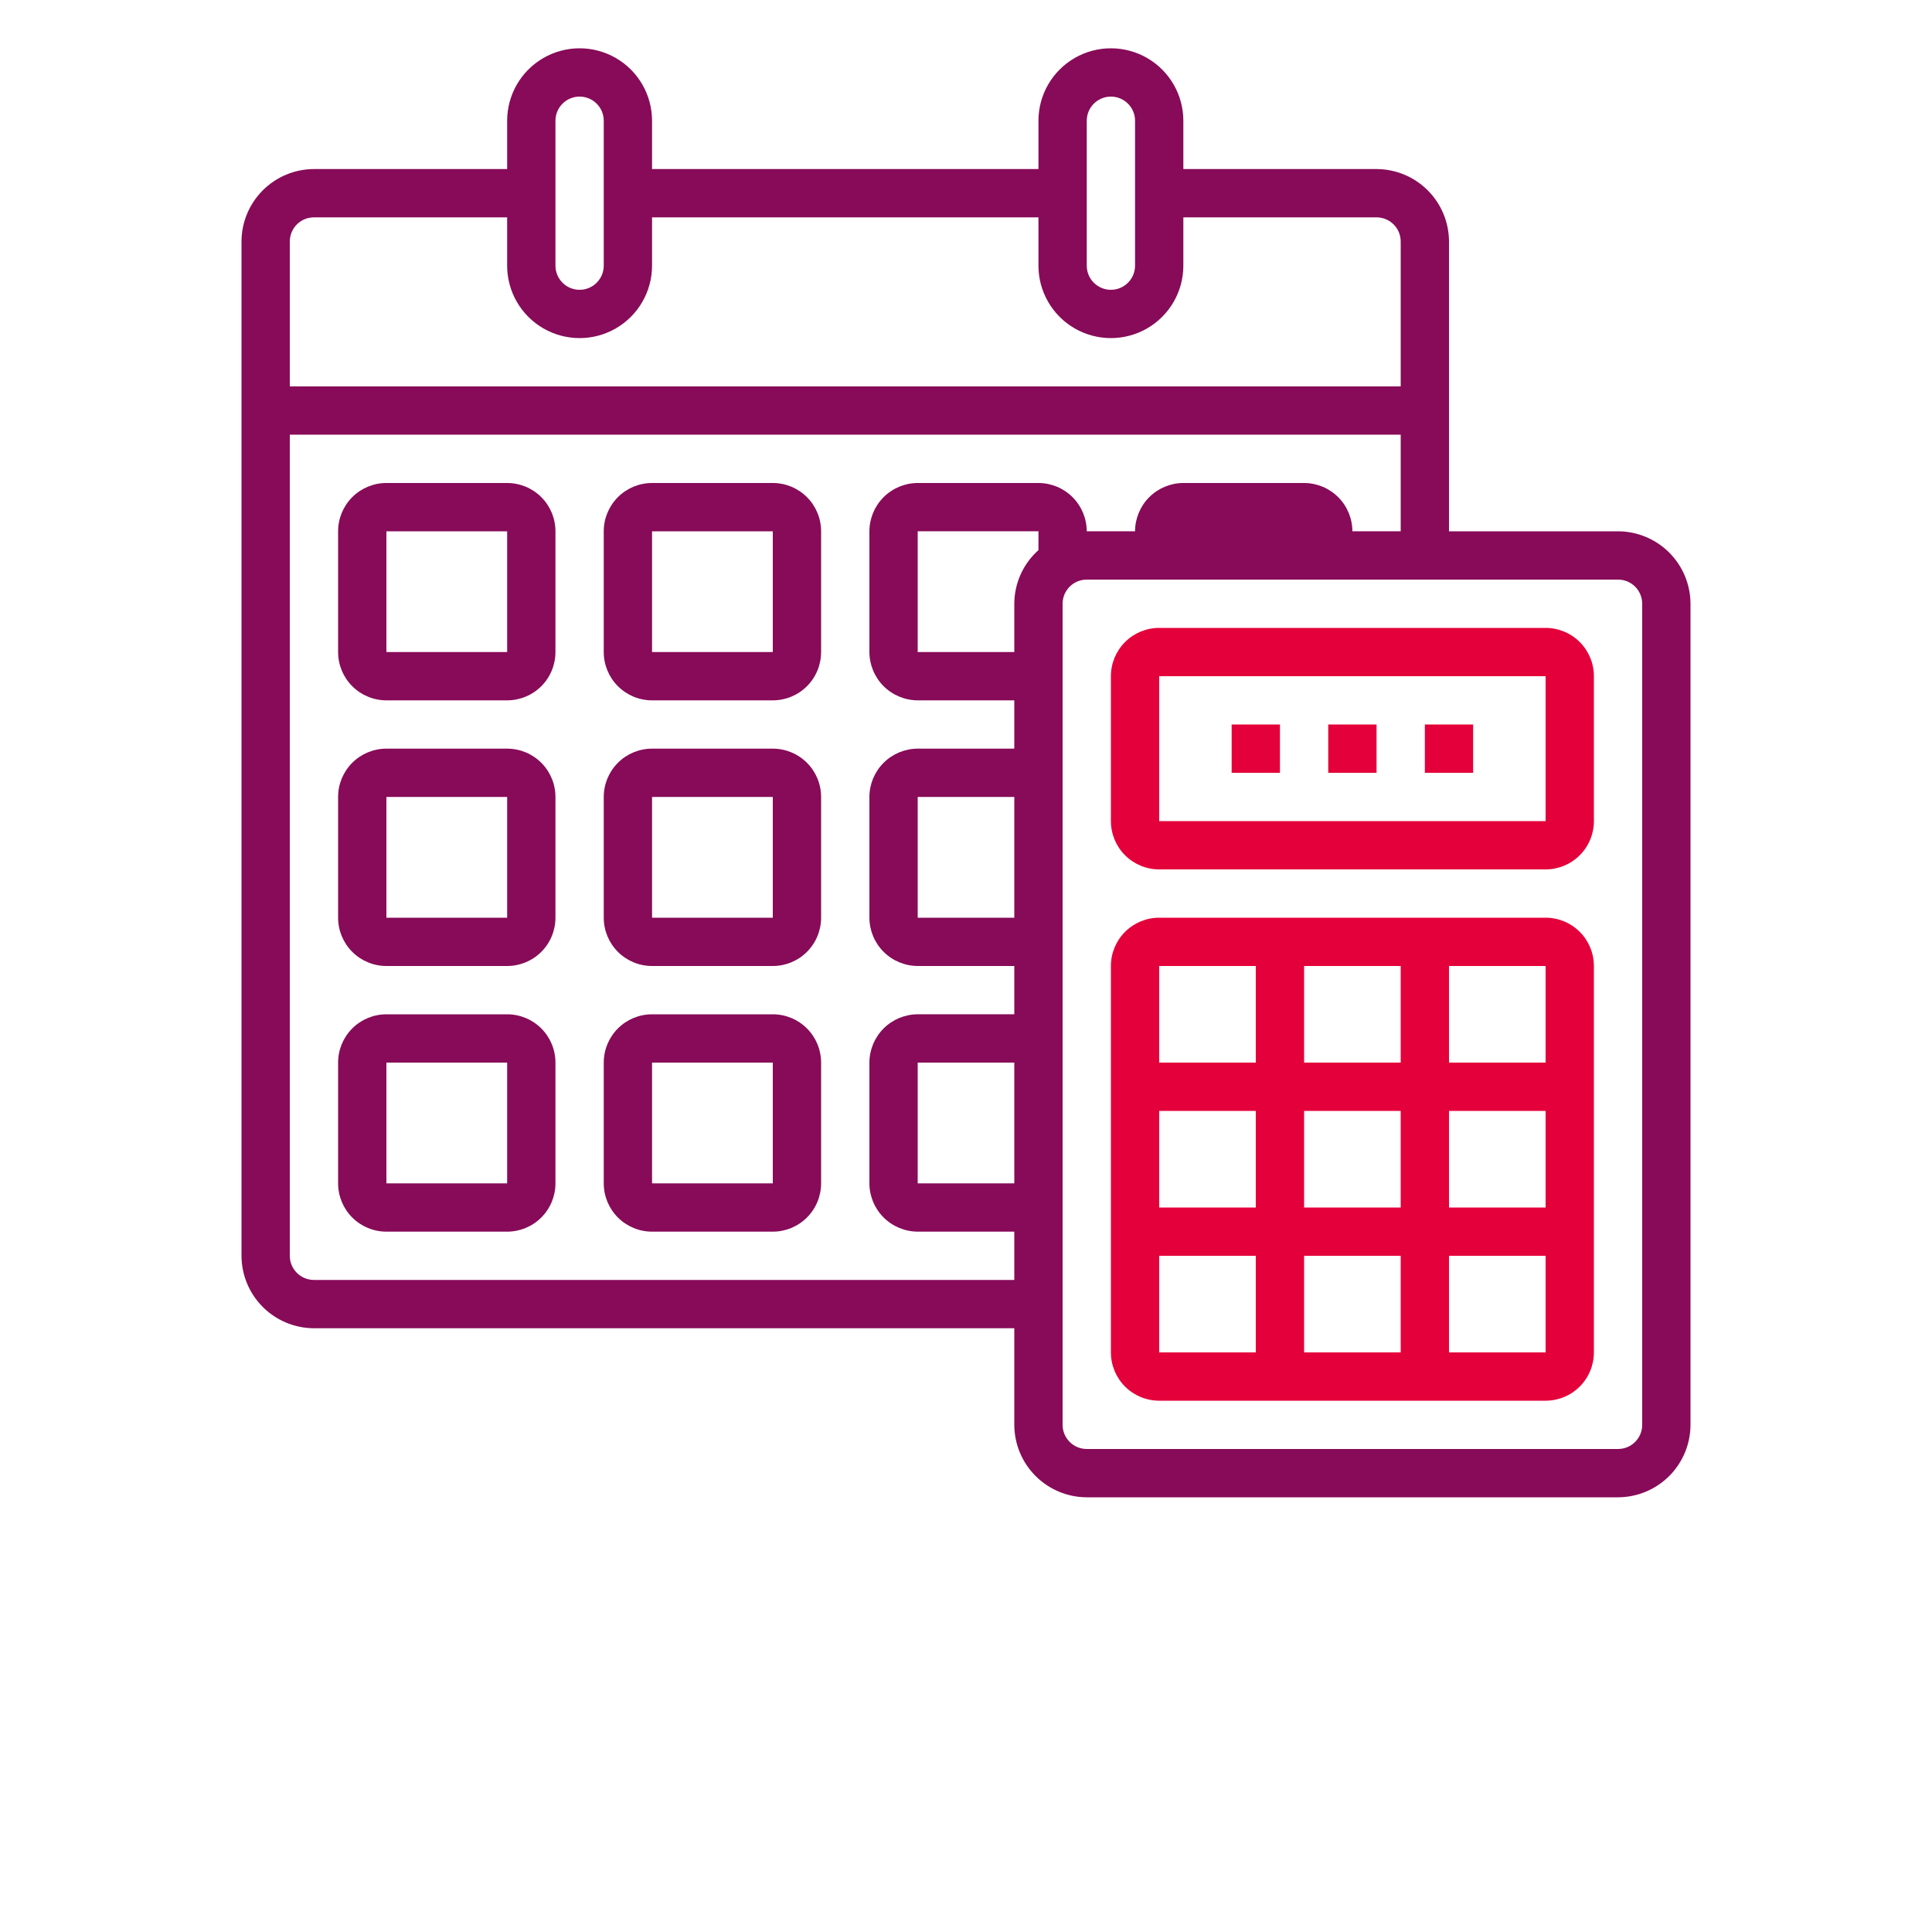 <?xml version="1.0" encoding="UTF-8"?>
<svg width="700pt" height="700pt" version="1.1" viewBox="0 0 700 700" xmlns="http://www.w3.org/2000/svg" xmlns:xlink="http://www.w3.org/1999/xlink">
<g  fill="#870b58">
  <path d="m183.75 175h-43.75c-4.641 0-9.094 1.844-12.375 5.125s-5.125 7.734-5.125 12.375v43.75c0 4.641 1.844 9.094 5.125 12.375s7.734 5.125 12.375 5.125h43.75c4.641 0 9.094-1.844 12.375-5.125s5.125-7.734 5.125-12.375v-43.75c0-4.641-1.844-9.094-5.125-12.375s-7.734-5.125-12.375-5.125zm-43.75 61.25v-43.75h43.75v43.75z"/>
  <path d="m280 175h-43.75c-4.641 0-9.094 1.844-12.375 5.125s-5.125 7.734-5.125 12.375v43.75c0 4.641 1.844 9.094 5.125 12.375s7.734 5.125 12.375 5.125h43.75c4.641 0 9.094-1.844 12.375-5.125s5.125-7.734 5.125-12.375v-43.75c0-4.641-1.844-9.094-5.125-12.375s-7.734-5.125-12.375-5.125zm-43.75 61.25v-43.75h43.75v43.75z"/>
  <path d="m183.75 271.25h-43.75c-4.641 0-9.094 1.844-12.375 5.125s-5.125 7.734-5.125 12.375v43.75c0 4.641 1.844 9.094 5.125 12.375s7.734 5.125 12.375 5.125h43.75c4.641 0 9.094-1.844 12.375-5.125s5.125-7.734 5.125-12.375v-43.75c0-4.641-1.844-9.094-5.125-12.375s-7.734-5.125-12.375-5.125zm-43.75 61.25v-43.75h43.75v43.75z"/>
  <path d="m280 271.25h-43.75c-4.641 0-9.094 1.844-12.375 5.125s-5.125 7.734-5.125 12.375v43.75c0 4.641 1.844 9.094 5.125 12.375s7.734 5.125 12.375 5.125h43.75c4.641 0 9.094-1.844 12.375-5.125s5.125-7.734 5.125-12.375v-43.75c0-4.641-1.844-9.094-5.125-12.375s-7.734-5.125-12.375-5.125zm-43.75 61.25v-43.75h43.75v43.75z"/>
  <path d="m183.75 367.5h-43.75c-4.641 0-9.094 1.844-12.375 5.125s-5.125 7.734-5.125 12.375v43.75c0 4.641 1.844 9.094 5.125 12.375s7.734 5.125 12.375 5.125h43.75c4.641 0 9.094-1.844 12.375-5.125s5.125-7.734 5.125-12.375v-43.75c0-4.641-1.844-9.094-5.125-12.375s-7.734-5.125-12.375-5.125zm-43.75 61.25v-43.75h43.75v43.75z"/>
  <path d="m280 367.5h-43.75c-4.641 0-9.094 1.844-12.375 5.125s-5.125 7.734-5.125 12.375v43.75c0 4.641 1.844 9.094 5.125 12.375s7.734 5.125 12.375 5.125h43.75c4.641 0 9.094-1.844 12.375-5.125s5.125-7.734 5.125-12.375v-43.75c0-4.641-1.844-9.094-5.125-12.375s-7.734-5.125-12.375-5.125zm-43.75 61.25v-43.75h43.75v43.75z"/>
<path d="m586.25 192.5h-61.25v-105c-0.02-6.957-2.793-13.621-7.711-18.539-4.918-4.918-11.582-7.691-18.539-7.711h-70v-17.5c0-9.379-5.004-18.043-13.125-22.734-8.121-4.688-18.129-4.688-26.25 0-8.121 4.691-13.125 13.355-13.125 22.734v17.5h-140v-17.5c0-9.379-5.004-18.043-13.125-22.734-8.121-4.688-18.129-4.688-26.25 0-8.121 4.691-13.125 13.355-13.125 22.734v17.5h-70c-6.957 0.02-13.621 2.793-18.539 7.711-4.918 4.918-7.691 11.582-7.711 18.539v367.5c0.02 6.957 2.793 13.621 7.711 18.539 4.918 4.918 11.582 7.691 18.539 7.711h253.75v35c0.02 6.957 2.793 13.621 7.711 18.539 4.918 4.918 11.582 7.691 18.539 7.711h192.5c6.957-0.02 13.621-2.793 18.539-7.711 4.918-4.918 7.691-11.582 7.711-18.539v-297.5c-0.02-6.957-2.793-13.621-7.711-18.539-4.918-4.918-11.582-7.691-18.539-7.711zm-192.5-148.75c0-4.832 3.918-8.75 8.75-8.75s8.75 3.918 8.75 8.75v52.5c0 4.832-3.918 8.75-8.75 8.75s-8.75-3.918-8.75-8.75zm-192.5 0c0-4.832 3.918-8.75 8.75-8.75s8.75 3.918 8.75 8.75v52.5c0 4.832-3.918 8.75-8.75 8.75s-8.75-3.918-8.75-8.75zm-96.25 43.75c0-4.832 3.918-8.75 8.75-8.75h70v17.5c0 9.379 5.004 18.043 13.125 22.734 8.121 4.688 18.129 4.688 26.25 0 8.121-4.691 13.125-13.355 13.125-22.734v-17.5h140v17.5c0 9.379 5.004 18.043 13.125 22.734 8.121 4.688 18.129 4.688 26.25 0 8.121-4.691 13.125-13.355 13.125-22.734v-17.5h70c2.32 0 4.547 0.922 6.188 2.562s2.562 3.867 2.562 6.188v52.5h-402.5zm262.5 341.25h-35v-43.75h35zm0-96.25h-35v-43.75h35zm8.75-133.18c-5.543 4.938-8.727 12-8.75 19.426v17.5h-35v-43.75h43.75zm-43.75-24.324c-4.637 0.016-9.082 1.863-12.359 5.141s-5.125 7.723-5.141 12.359v43.75c0.016 4.637 1.863 9.082 5.141 12.359s7.723 5.125 12.359 5.141h35v17.5h-35c-4.637 0.016-9.082 1.863-12.359 5.141s-5.125 7.723-5.141 12.359v43.75c0.016 4.637 1.863 9.082 5.141 12.359s7.723 5.125 12.359 5.141h35v17.5h-35c-4.637 0.016-9.082 1.863-12.359 5.141s-5.125 7.723-5.141 12.359v43.75c0.016 4.637 1.863 9.082 5.141 12.359s7.723 5.125 12.359 5.141h35v17.5h-253.75c-4.832 0-8.75-3.918-8.75-8.75v-297.5h402.5v35h-17.5c-0.016-4.637-1.863-9.082-5.141-12.359s-7.723-5.125-12.359-5.141h-43.75c-4.637 0.016-9.082 1.863-12.359 5.141s-5.125 7.723-5.141 12.359h-17.5c-0.016-4.637-1.863-9.082-5.141-12.359s-7.723-5.125-12.359-5.141zm262.5 341.25c0 2.32-0.922 4.547-2.562 6.188s-3.867 2.562-6.188 2.562h-192.5c-4.832 0-8.75-3.918-8.75-8.75v-297.5c0-4.832 3.918-8.75 8.75-8.75h192.5c2.32 0 4.547 0.922 6.188 2.562s2.562 3.867 2.562 6.188z"/>      
</g>

<g fill="#e4003a">
  <path d="m560 227.5h-140c-4.641 0-9.094 1.844-12.375 5.125s-5.125 7.734-5.125 12.375v52.5c0 4.641 1.844 9.094 5.125 12.375s7.734 5.125 12.375 5.125h140c4.641 0 9.094-1.844 12.375-5.125s5.125-7.734 5.125-12.375v-52.5c0-4.641-1.844-9.094-5.125-12.375s-7.734-5.125-12.375-5.125zm0 70h-140v-52.5h140z"/>
  <path d="m516.25 262.5h17.5v17.5h-17.5z"/>
  <path d="m481.25 262.5h17.5v17.5h-17.5z"/>
  <path d="m446.25 262.5h17.5v17.5h-17.5z"/>
  <path d="m560 332.5h-140c-4.641 0-9.094 1.844-12.375 5.125s-5.125 7.734-5.125 12.375v140c0 4.641 1.844 9.094 5.125 12.375s7.734 5.125 12.375 5.125h140c4.641 0 9.094-1.844 12.375-5.125s5.125-7.734 5.125-12.375v-140c0-4.641-1.844-9.094-5.125-12.375s-7.734-5.125-12.375-5.125zm0 52.5h-35v-35h35zm-87.5 52.5v-35h35v35zm35 17.5v35h-35v-35zm-52.5-17.5h-35v-35h35zm17.5-52.5v-35h35v35zm52.5 17.5h35v35h-35zm-70-52.5v35h-35v-35zm-35 105h35v35h-35zm105 35v-35h35v35z"/>
</g>


 
</svg>
